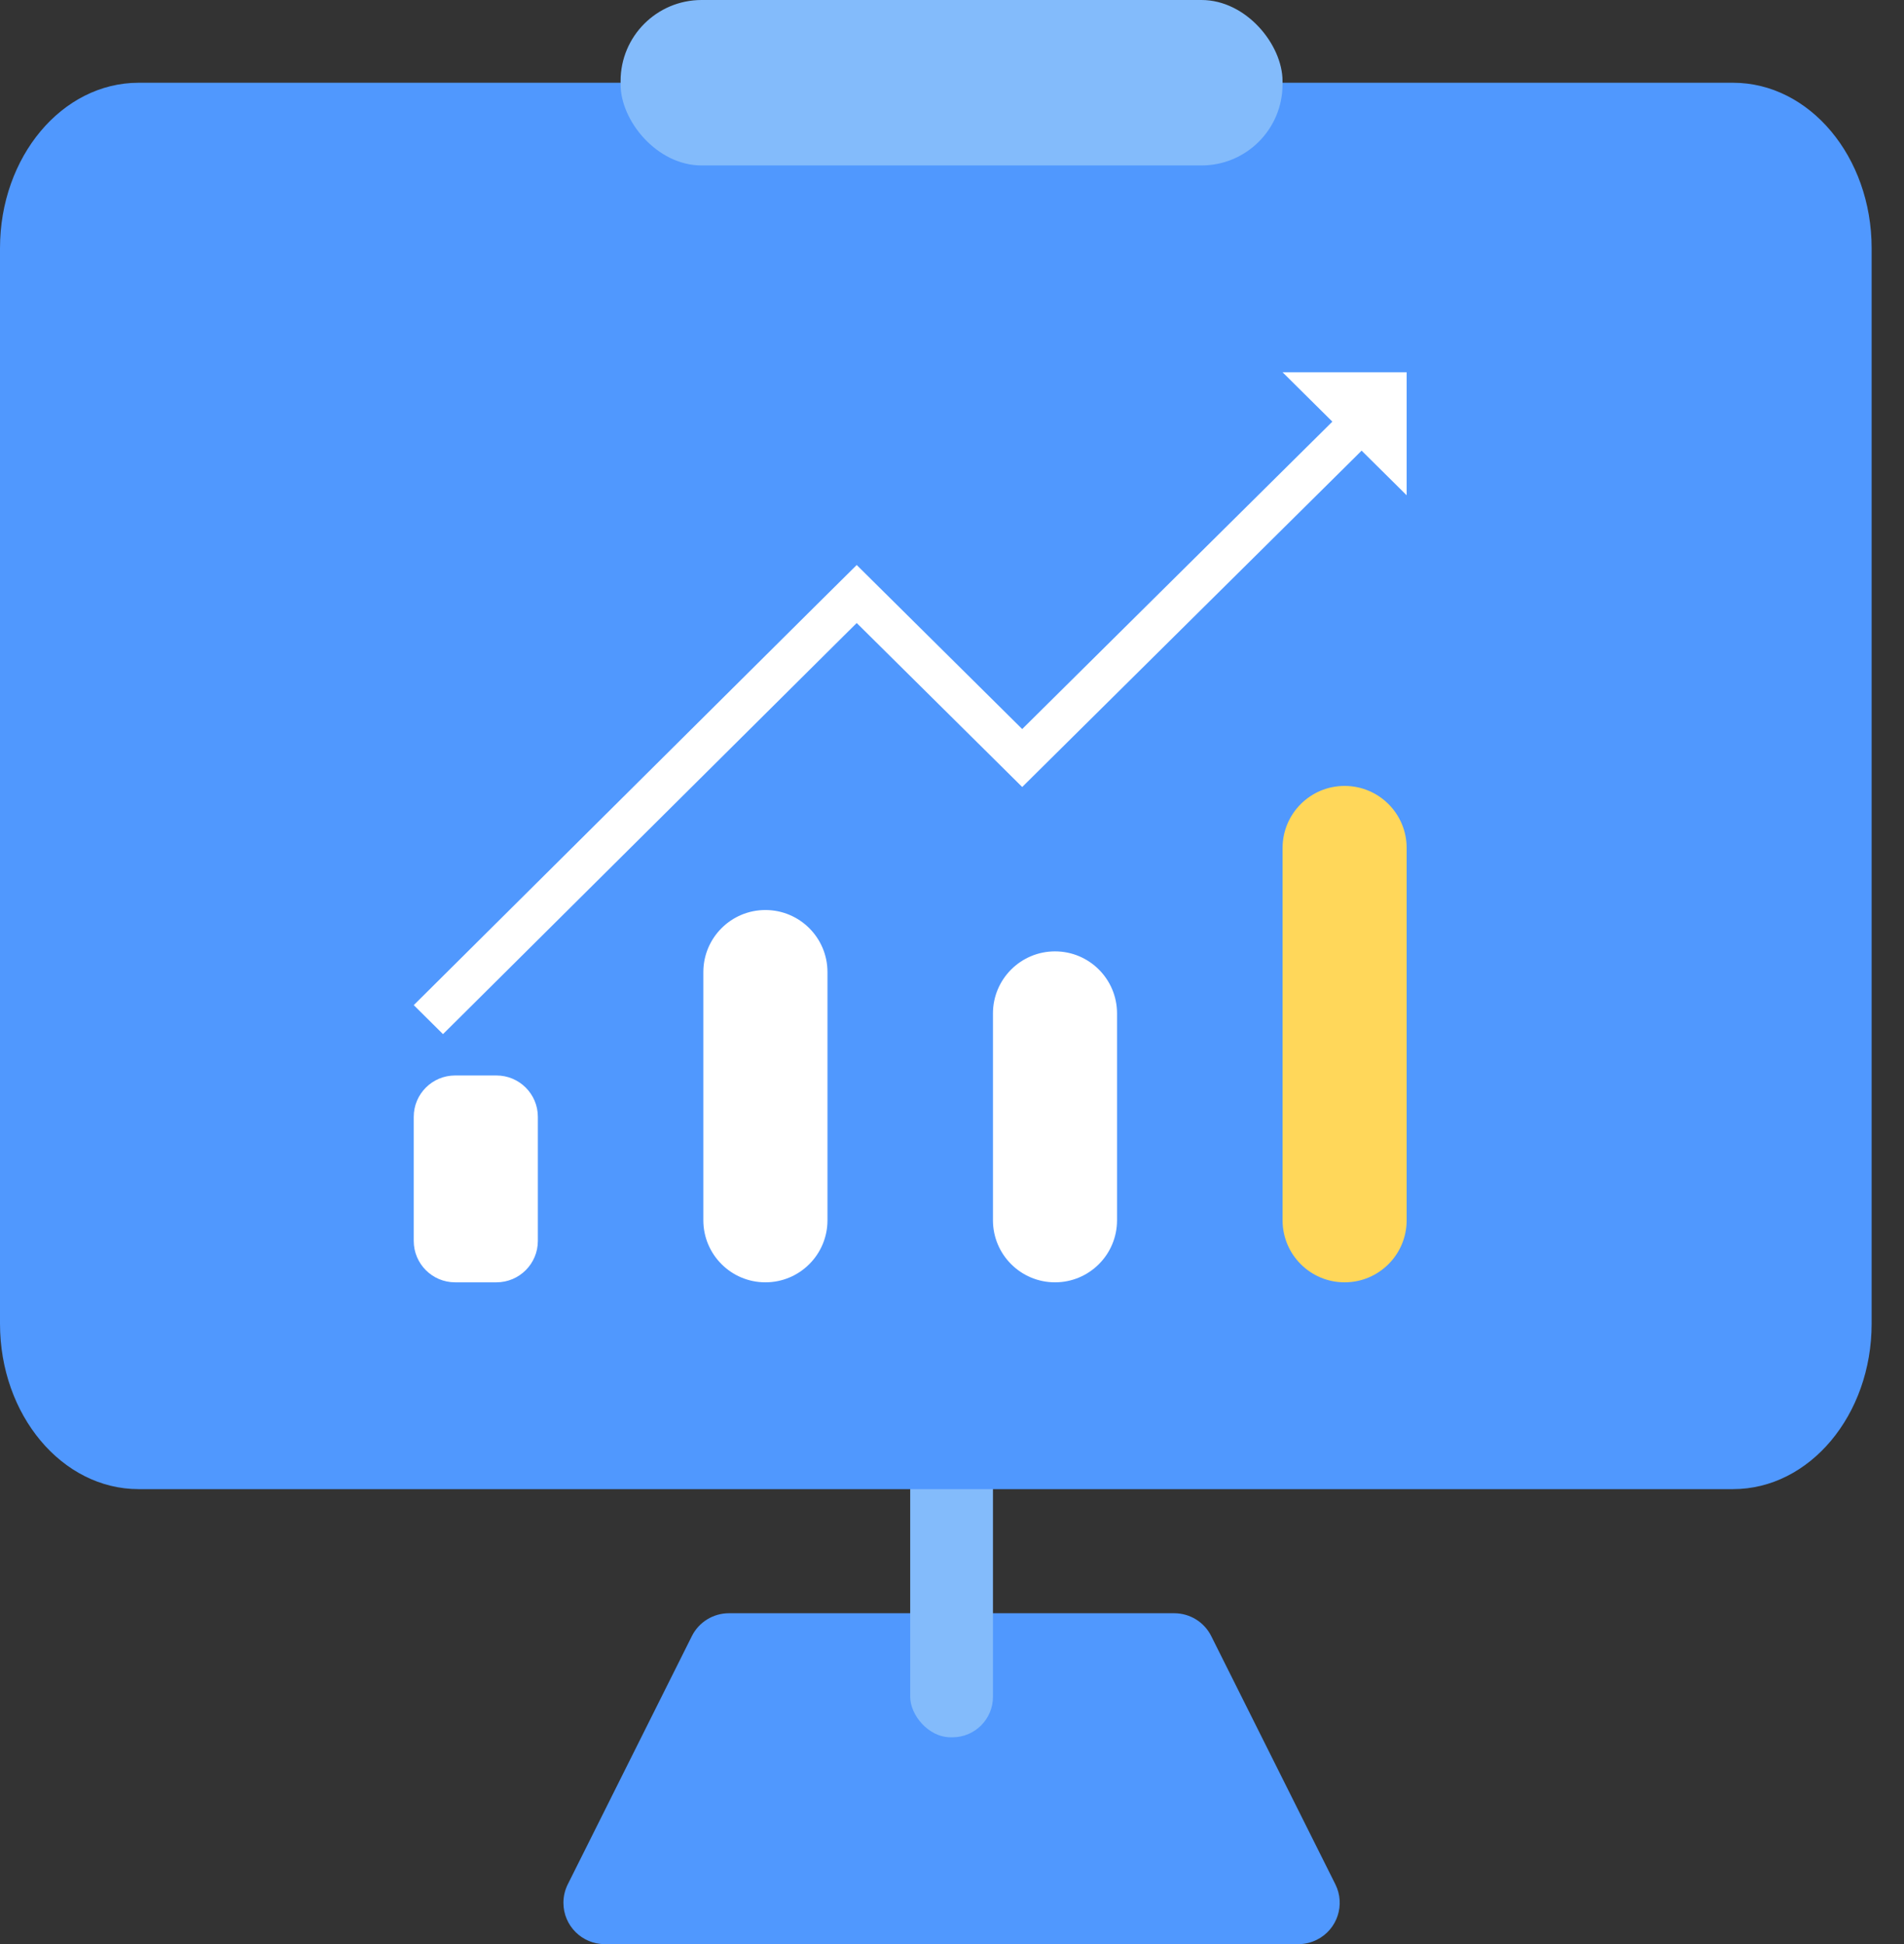 <?xml version="1.0" encoding="UTF-8"?>
<svg width="47px" height="48px" viewBox="0 0 47 48" version="1.1" xmlns="http://www.w3.org/2000/svg" xmlns:xlink="http://www.w3.org/1999/xlink">
    <rect x="0" y="0" width="47" height="48" fill="#333333" stroke="none"/>
    <!-- Generator: Sketch 50.2 (55047) - http://www.bohemiancoding.com/sketch -->
    <title>Group-24</title>
    <desc>Created with Sketch.</desc>
    <defs></defs>
    <g id="搜索卡片" stroke="none" stroke-width="1" fill="none" fill-rule="evenodd">
        <g id="综合首页-分类推荐1" transform="translate(-1330, -249)" fill-rule="nonzero">
            <g id="zxg(1)" transform="translate(1323, 246)">
                <g id="Group-24" transform="translate(7, 3)">
                    <path d="M17.993,39.83 L28.986,39.83 C29.373,39.83 29.726,40.048 29.899,40.394 L32.963,46.522 C33.215,47.026 33.011,47.64 32.506,47.892 C32.365,47.963 32.208,48 32.05,48 L14.929,48 C14.365,48 13.908,47.543 13.908,46.979 C13.908,46.82 13.945,46.664 14.016,46.522 L17.079,40.394 C17.252,40.048 17.606,39.83 17.993,39.83 Z" id="Rectangle-18" fill="#5098FE"></path>
                    <rect id="Rectangle-17" fill="#83BBFB" x="22.468" y="27.574" width="2.043" height="15.319" rx="1"></rect>
                    <path d="M3.422,2.043 L42.779,2.043 C44.669,2.043 46.201,3.872 46.201,6.128 L46.201,32.681 C46.201,34.937 44.669,36.766 42.779,36.766 L3.422,36.766 C1.532,36.766 2.31467281e-16,34.937 0,32.681 L0,6.128 C-2.31467281e-16,3.872 1.532,2.043 3.422,2.043 Z" id="Rectangle-12" fill="#5098FE"></path>
                    <rect id="Rectangle-16" fill="#83BBFB" x="15.319" y="0" width="16.34" height="4.085" rx="2"></rect>
                    <path d="M11.234,26.553 L12.255,26.553 C12.819,26.553 13.277,27.01 13.277,27.574 L13.277,30.638 C13.277,31.202 12.819,31.66 12.255,31.66 L11.234,31.66 C10.67,31.66 10.213,31.202 10.213,30.638 L10.213,27.574 C10.213,27.01 10.67,26.553 11.234,26.553 Z M18.894,22.468 C19.74,22.468 20.426,23.154 20.426,24 L20.426,30.128 C20.426,30.974 19.74,31.66 18.894,31.66 C18.048,31.66 17.362,30.974 17.362,30.128 L17.362,24 C17.362,23.154 18.048,22.468 18.894,22.468 Z M26.043,23.489 C26.889,23.489 27.574,24.175 27.574,25.021 L27.574,30.128 C27.574,30.974 26.889,31.66 26.043,31.66 C25.197,31.66 24.511,30.974 24.511,30.128 L24.511,25.021 C24.511,24.175 25.197,23.489 26.043,23.489 Z" id="Combined-Shape" fill="#FFFFFF"></path>
                    <path d="M33.191,19.404 C34.038,19.404 34.723,20.09 34.723,20.936 L34.723,30.128 C34.723,30.974 34.038,31.66 33.191,31.66 C32.345,31.66 31.66,30.974 31.66,30.128 L31.66,20.936 C31.66,20.09 32.345,19.404 33.191,19.404 Z" id="Rectangle-19-Copy-3" fill="#FFD75A"></path>
                    <polygon id="Combined-Shape" fill="#FFFFFF" points="32.889 10.41 31.66 9.191 34.723 9.191 34.723 12.228 33.611 11.126 33.459 11.278 25.955 18.715 25.233 19.431 24.872 19.073 21.148 15.382 20.819 15.708 11.296 25.174 10.935 25.532 10.213 24.816 10.574 24.458 20.097 14.992 20.458 14.634 21.148 13.95 21.509 14.308 25.233 18 32.736 10.562"></polygon>
                </g>
            </g>
        </g>
    </g>
</svg>